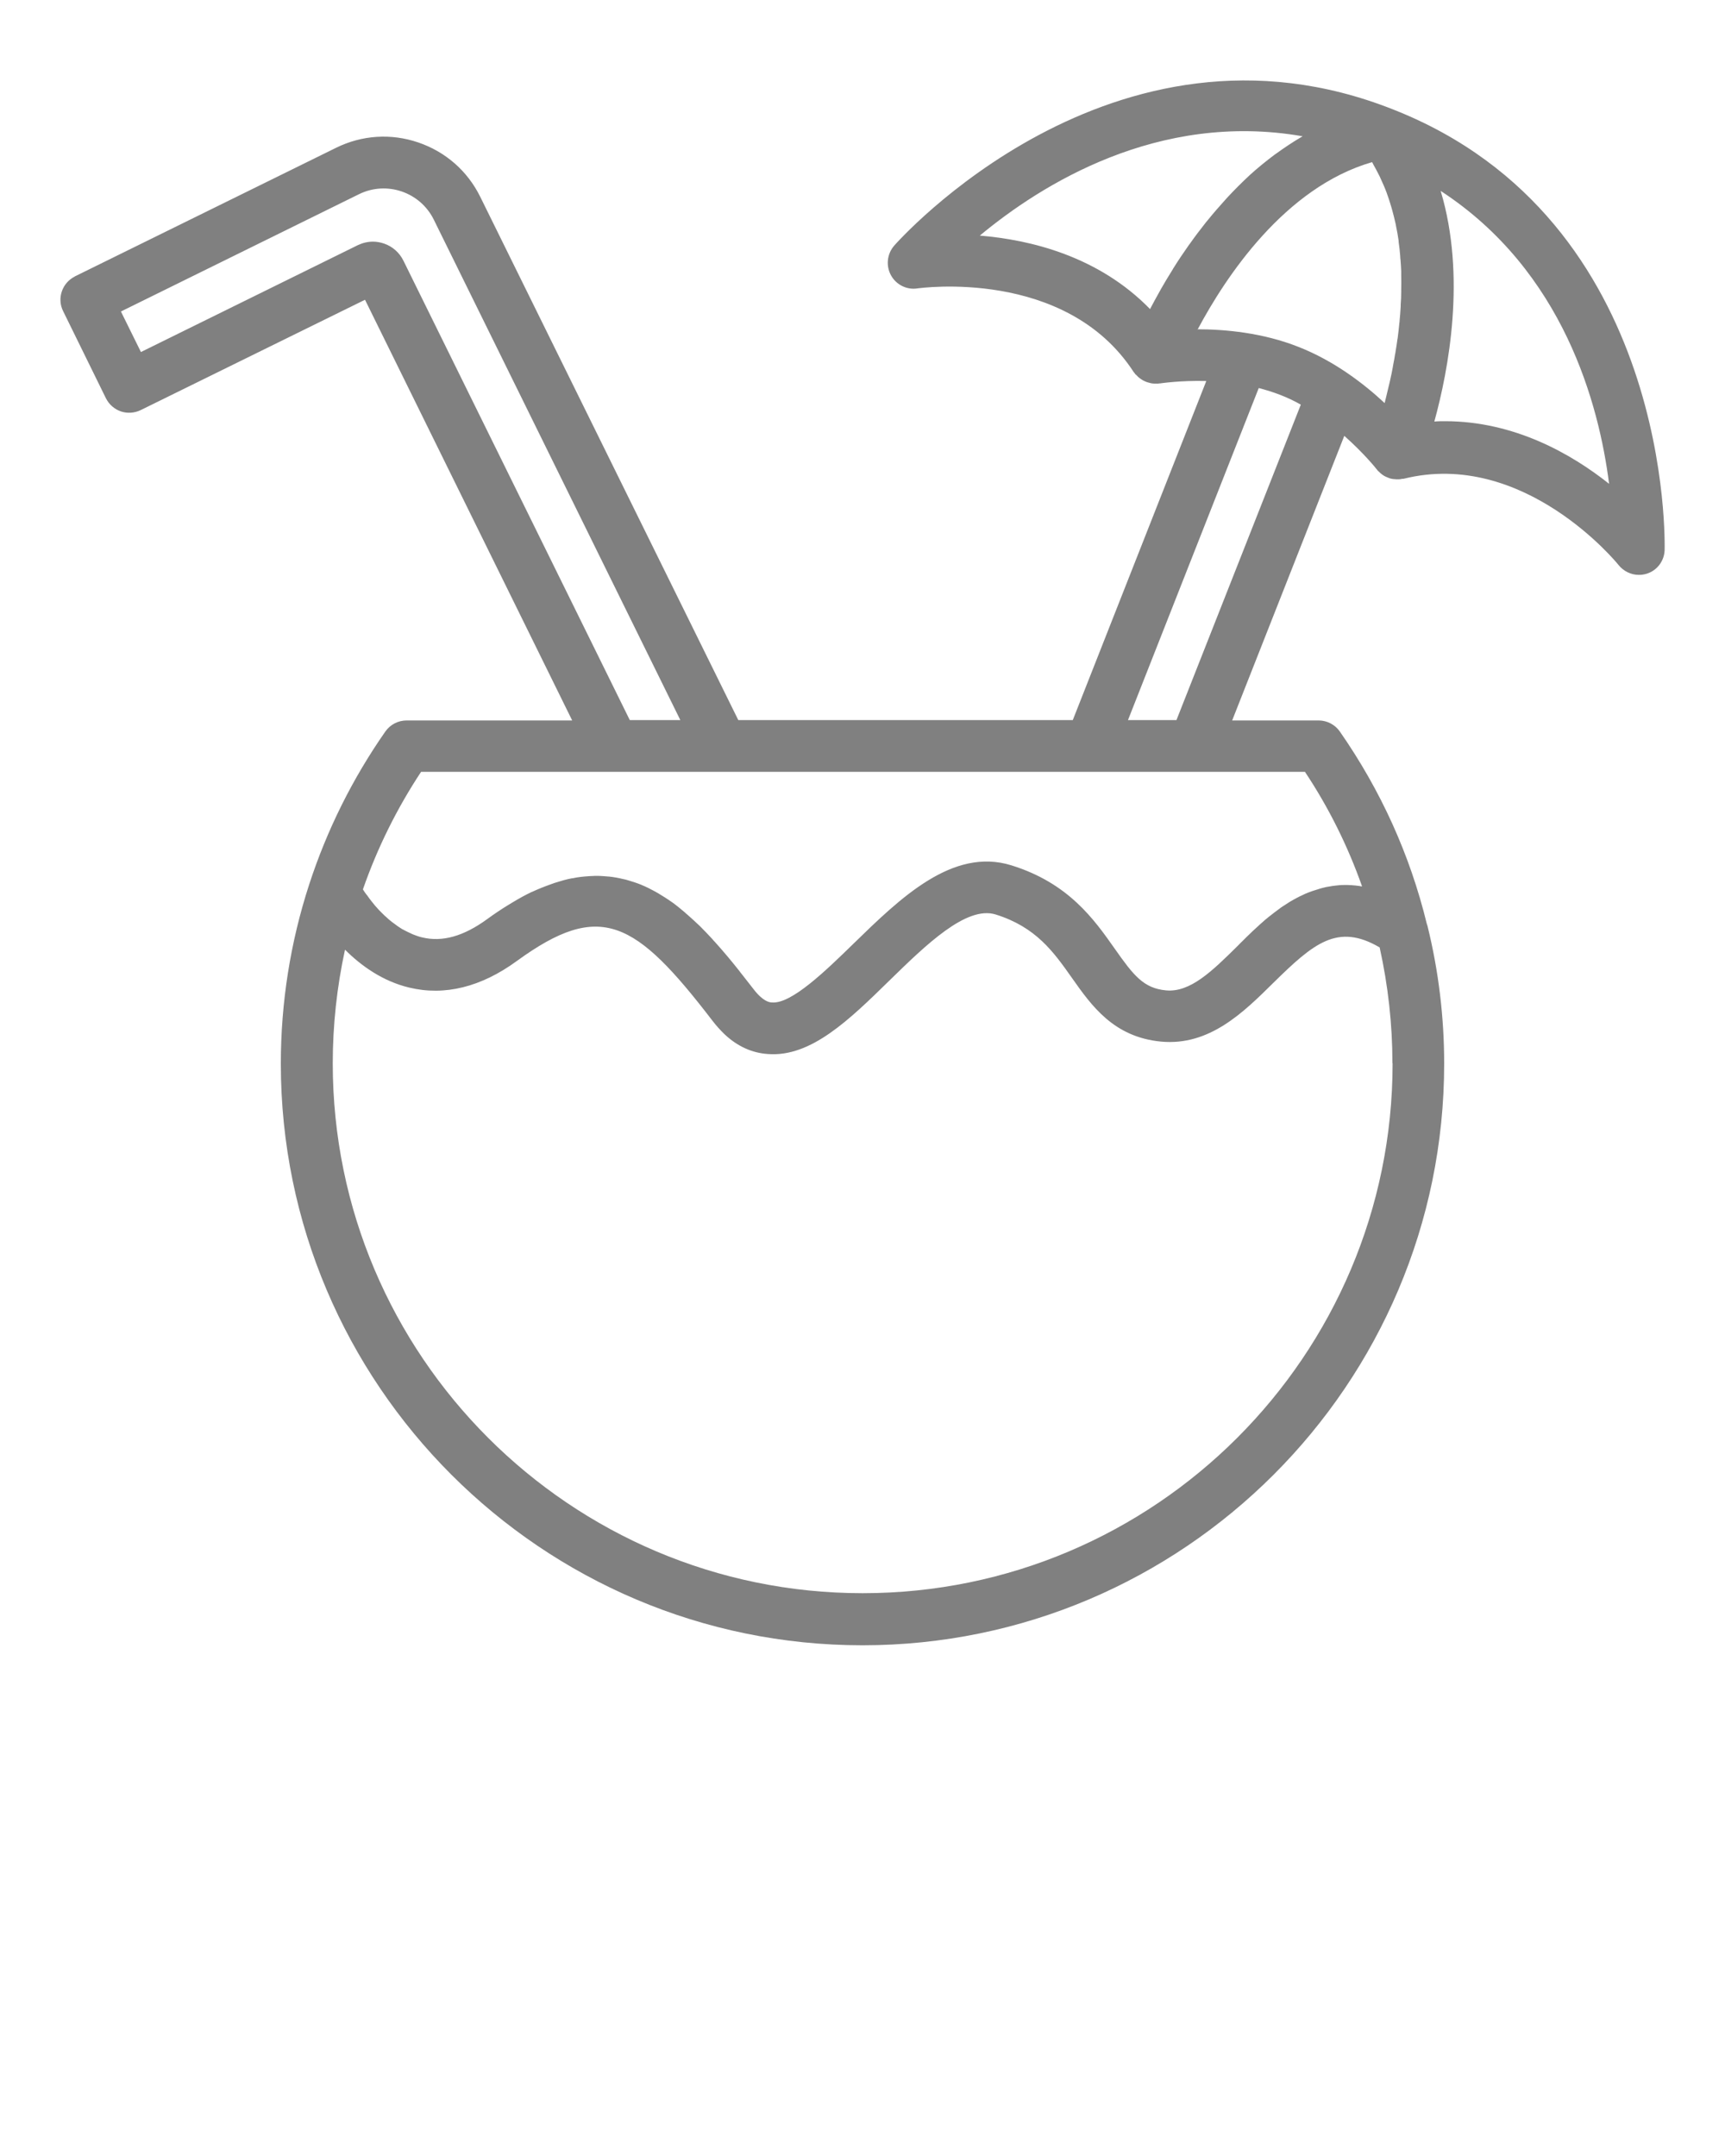 <svg xmlns="http://www.w3.org/2000/svg" viewBox="0 0 100 125" x="0px" y="0px"><path d="M4.34,16.03c-.74,.37-1.05,1.27-.68,2.01l2.48,5.05c.18,.36,.49,.63,.86,.76,.38,.13,.79,.1,1.15-.07l13.01-6.4,12.01,24.39h-9.6c-.49,0-.95,.24-1.23,.64-1.9,2.72-3.39,5.71-4.42,8.88,0,0,0,0,0,0,0,0,0,0,0,0-1.09,3.35-1.64,6.85-1.64,10.38,0,18.59,15.13,33.72,33.72,33.72s33.72-15.13,33.72-33.72c0-2.68-.32-5.37-.97-8-.01-.04-.03-.08-.04-.12-.97-3.98-2.66-7.72-5.04-11.14-.28-.4-.74-.64-1.23-.64h-5.01l6.5-16.5c1.15,1.02,1.86,1.91,1.87,1.93,.01,.02,.03,.03,.04,.04,0,.01,.01,.02,.02,.04,.02,.02,.05,.04,.07,.06,.06,.06,.12,.12,.19,.17,.04,.03,.08,.05,.12,.08,.07,.04,.14,.07,.22,.1,.04,.02,.08,.03,.13,.05,.09,.02,.17,.04,.26,.04,.04,0,.07,.01,.11,.01,0,0,.02,0,.03,0,.07,0,.14,0,.21-.01,.03,0,.05-.02,.08-.02,.03,0,.05,0,.08,0,6.97-1.74,12.39,4.89,12.47,5,.29,.36,.73,.57,1.17,.57,.16,0,.31-.02,.47-.07,.6-.19,1.01-.74,1.03-1.37,0-.19,.55-19.13-15.73-25.54,0,0,0,0,0,0,0,0,0,0,0,0C64.47-.12,51.95,14.11,51.83,14.25c-.41,.48-.48,1.16-.18,1.71,.3,.55,.92,.86,1.54,.76,.09-.01,8.59-1.22,12.53,4.85,.02,.03,.04,.04,.06,.07,.01,.02,.02,.04,.04,.06,.02,.02,.05,.04,.07,.06,.05,.06,.11,.11,.17,.16,.04,.03,.09,.06,.13,.09,.06,.04,.12,.07,.19,.1,.05,.02,.11,.05,.16,.06,.06,.02,.13,.03,.19,.05,.06,.01,.12,.02,.19,.02,.02,0,.05,0,.07,0,.05,0,.1,0,.15,0,.02,0,.03,0,.05-.01,.02,0,.03,0,.05,0,.02,0,1.15-.18,2.69-.14l-7.74,19.66h-19.39L27.84,11.41c-.74-1.5-2.01-2.61-3.59-3.15-1.58-.54-3.27-.43-4.77,.31l-15.15,7.46Zm79.18-4.96c7.13,4.65,9.18,12.4,9.76,16.98-2.19-1.74-5.5-3.63-9.51-3.63-.2,0-.41,0-.62,.02,.83-3.02,1.85-8.42,.37-13.36Zm-2.79,50.58c0,16.94-13.78,30.72-30.72,30.72s-30.72-13.78-30.72-30.72c0-2.22,.24-4.43,.71-6.59,.93,.93,2.18,1.83,3.73,2.2,2.05,.49,4.16-.03,6.24-1.55,4.84-3.52,6.86-2.36,11.34,3.48,.23,.3,.47,.56,.71,.79,.74,.69,1.58,1.07,2.5,1.13,2.49,.19,4.71-1.98,7.05-4.27,2.09-2.04,4.45-4.35,6.15-3.82,2.34,.73,3.36,2.17,4.43,3.69,1.13,1.6,2.41,3.42,5.16,3.68,2.8,.26,4.77-1.69,6.51-3.41,2.33-2.29,3.72-3.48,6.16-2.05,.49,2.21,.74,4.47,.74,6.7Zm-11.8-47.46s-.03,.04-.04,.06c-.31,.44-.6,.87-.86,1.29-.02,.02-.03,.05-.04,.07-.25,.4-.48,.78-.69,1.15-.02,.04-.04,.07-.06,.11-.2,.36-.39,.7-.55,1.01,0,.01-.02,.03-.02,.04-2.99-3.07-6.94-4.02-9.87-4.26,3.55-2.95,10.33-7.22,18.71-5.76-.03,.02-.05,.04-.08,.05-.51,.3-1,.63-1.47,.97-.03,.02-.07,.05-.1,.07-.49,.37-.97,.76-1.42,1.17,0,0,0,0-.01,.01-.44,.41-.86,.83-1.26,1.26-.03,.04-.07,.07-.1,.11-.37,.41-.73,.82-1.06,1.23-.03,.04-.07,.08-.1,.12-.34,.43-.66,.85-.96,1.28Zm.51,4.89c1.61-3.02,5.03-8.21,10.1-9.68,.03,.05,.06,.1,.08,.15,.11,.19,.21,.38,.31,.58,.04,.08,.08,.15,.11,.23,.12,.26,.24,.53,.34,.8,0,0,0,0,0,0,.1,.27,.19,.55,.27,.82,.02,.08,.05,.16,.07,.25,.06,.21,.11,.42,.16,.64,.02,.08,.04,.16,.05,.24,.06,.28,.11,.57,.15,.85,0,.02,0,.04,0,.06,.04,.27,.07,.54,.09,.81,0,.08,.01,.17,.02,.25,.02,.22,.03,.44,.04,.65,0,.08,0,.15,0,.23,0,.29,.01,.57,0,.85,0,.03,0,.06,0,.09,0,.26-.01,.51-.03,.76,0,.08,0,.16-.01,.25-.01,.21-.03,.42-.05,.63,0,.07-.01,.14-.02,.21-.03,.27-.05,.54-.09,.8,0,.04-.01,.08-.02,.12-.03,.22-.06,.44-.1,.66-.01,.08-.02,.15-.04,.23-.03,.19-.06,.38-.1,.56-.01,.06-.02,.12-.03,.18-.04,.23-.09,.46-.14,.68-.01,.05-.02,.1-.03,.14-.04,.17-.08,.34-.12,.5-.02,.07-.03,.14-.05,.21-.03,.14-.07,.28-.1,.41-.01,.04-.02,.08-.03,.13-1.2-1.12-2.93-2.45-5-3.26-2.07-.82-4.25-1.02-5.89-1.02Zm3.54,3.42c.42,.11,.84,.24,1.25,.4,.41,.16,.81,.35,1.18,.56l-7.21,18.29h-2.81l7.58-19.25Zm2.67,22.25c1.39,2.09,2.49,4.32,3.31,6.64-.05,0-.09,0-.14-.02-.08-.01-.16-.02-.24-.03-.15-.02-.3-.02-.45-.03-.08,0-.16,0-.24,0-.17,0-.34,.02-.51,.04-.09,.01-.18,.02-.27,.04-.15,.02-.3,.05-.44,.09-.09,.02-.18,.05-.27,.08-.11,.03-.21,.07-.32,.1-.09,.03-.18,.07-.27,.1-.11,.04-.21,.09-.31,.14-.09,.04-.18,.08-.27,.13-.15,.08-.3,.16-.45,.25-.08,.05-.17,.11-.25,.16-.09,.06-.17,.11-.26,.17-.08,.06-.16,.12-.24,.18-.09,.06-.17,.13-.25,.19-.07,.06-.15,.11-.22,.17-.14,.11-.28,.23-.41,.35-.07,.06-.14,.12-.2,.18-.08,.07-.16,.15-.24,.22-.07,.06-.14,.13-.2,.19-.08,.08-.16,.15-.24,.23-.06,.06-.12,.12-.18,.18-.12,.12-.25,.24-.36,.36-1.46,1.44-2.73,2.69-4.13,2.56-1.31-.12-1.89-.87-2.98-2.42-1.19-1.69-2.67-3.8-5.99-4.83-3.41-1.06-6.45,1.91-9.14,4.53-1.6,1.56-3.61,3.52-4.74,3.42-.12,0-.5-.04-1.05-.75-.23-.3-.45-.58-.68-.87-.06-.07-.12-.15-.17-.22-.46-.58-.92-1.13-1.39-1.65-.06-.06-.12-.13-.17-.19-.23-.25-.47-.5-.7-.73,0,0,0,0-.01-.01-.24-.23-.48-.45-.72-.66-.06-.05-.12-.1-.18-.16-.24-.2-.48-.4-.73-.58,0,0-.01,0-.02-.01-.25-.18-.51-.34-.76-.49-.06-.04-.13-.07-.19-.11-.26-.14-.51-.27-.78-.38,0,0-.02,0-.02-.01-.27-.11-.55-.2-.83-.28-.07-.02-.14-.04-.21-.05-.28-.07-.56-.12-.84-.15-.01,0-.02,0-.03,0-.23-.02-.46-.04-.69-.04-.07,0-.15,0-.22,.01-.08,0-.15,0-.23,.01-.31,.02-.62,.05-.94,.12,0,0-.02,0-.03,0-.33,.06-.66,.16-1.01,.27-.08,.03-.17,.06-.25,.09-.34,.12-.69,.26-1.06,.43,0,0,0,0-.01,0-.36,.17-.74,.38-1.12,.61-.09,.06-.19,.11-.28,.17-.39,.24-.78,.5-1.19,.8-1.36,.99-2.59,1.34-3.76,1.06-.19-.04-.37-.11-.55-.18-.05-.02-.09-.04-.13-.06-.16-.07-.31-.15-.46-.23-.01,0-.03-.02-.04-.02-.16-.1-.31-.2-.46-.32-.04-.03-.07-.05-.11-.08-.13-.1-.25-.2-.36-.31-.02-.02-.04-.03-.06-.05-.13-.12-.25-.25-.37-.37-.03-.03-.05-.06-.07-.08-.1-.11-.19-.21-.27-.32-.02-.02-.03-.04-.05-.06-.1-.12-.18-.24-.26-.35-.02-.02-.03-.04-.05-.06-.07-.09-.13-.18-.18-.26,0-.01-.02-.02-.02-.04,.84-2.41,1.97-4.69,3.37-6.81h51.29ZM25.15,12.74l14.29,29.01h-2.93L23.39,15.12c-.23-.47-.63-.83-1.13-1-.21-.07-.42-.11-.64-.11-.3,0-.59,.07-.87,.2l-12.58,6.2-1.16-2.35,13.8-6.8c1.6-.79,3.55-.13,4.34,1.48Z" fill="#808080"/></svg>